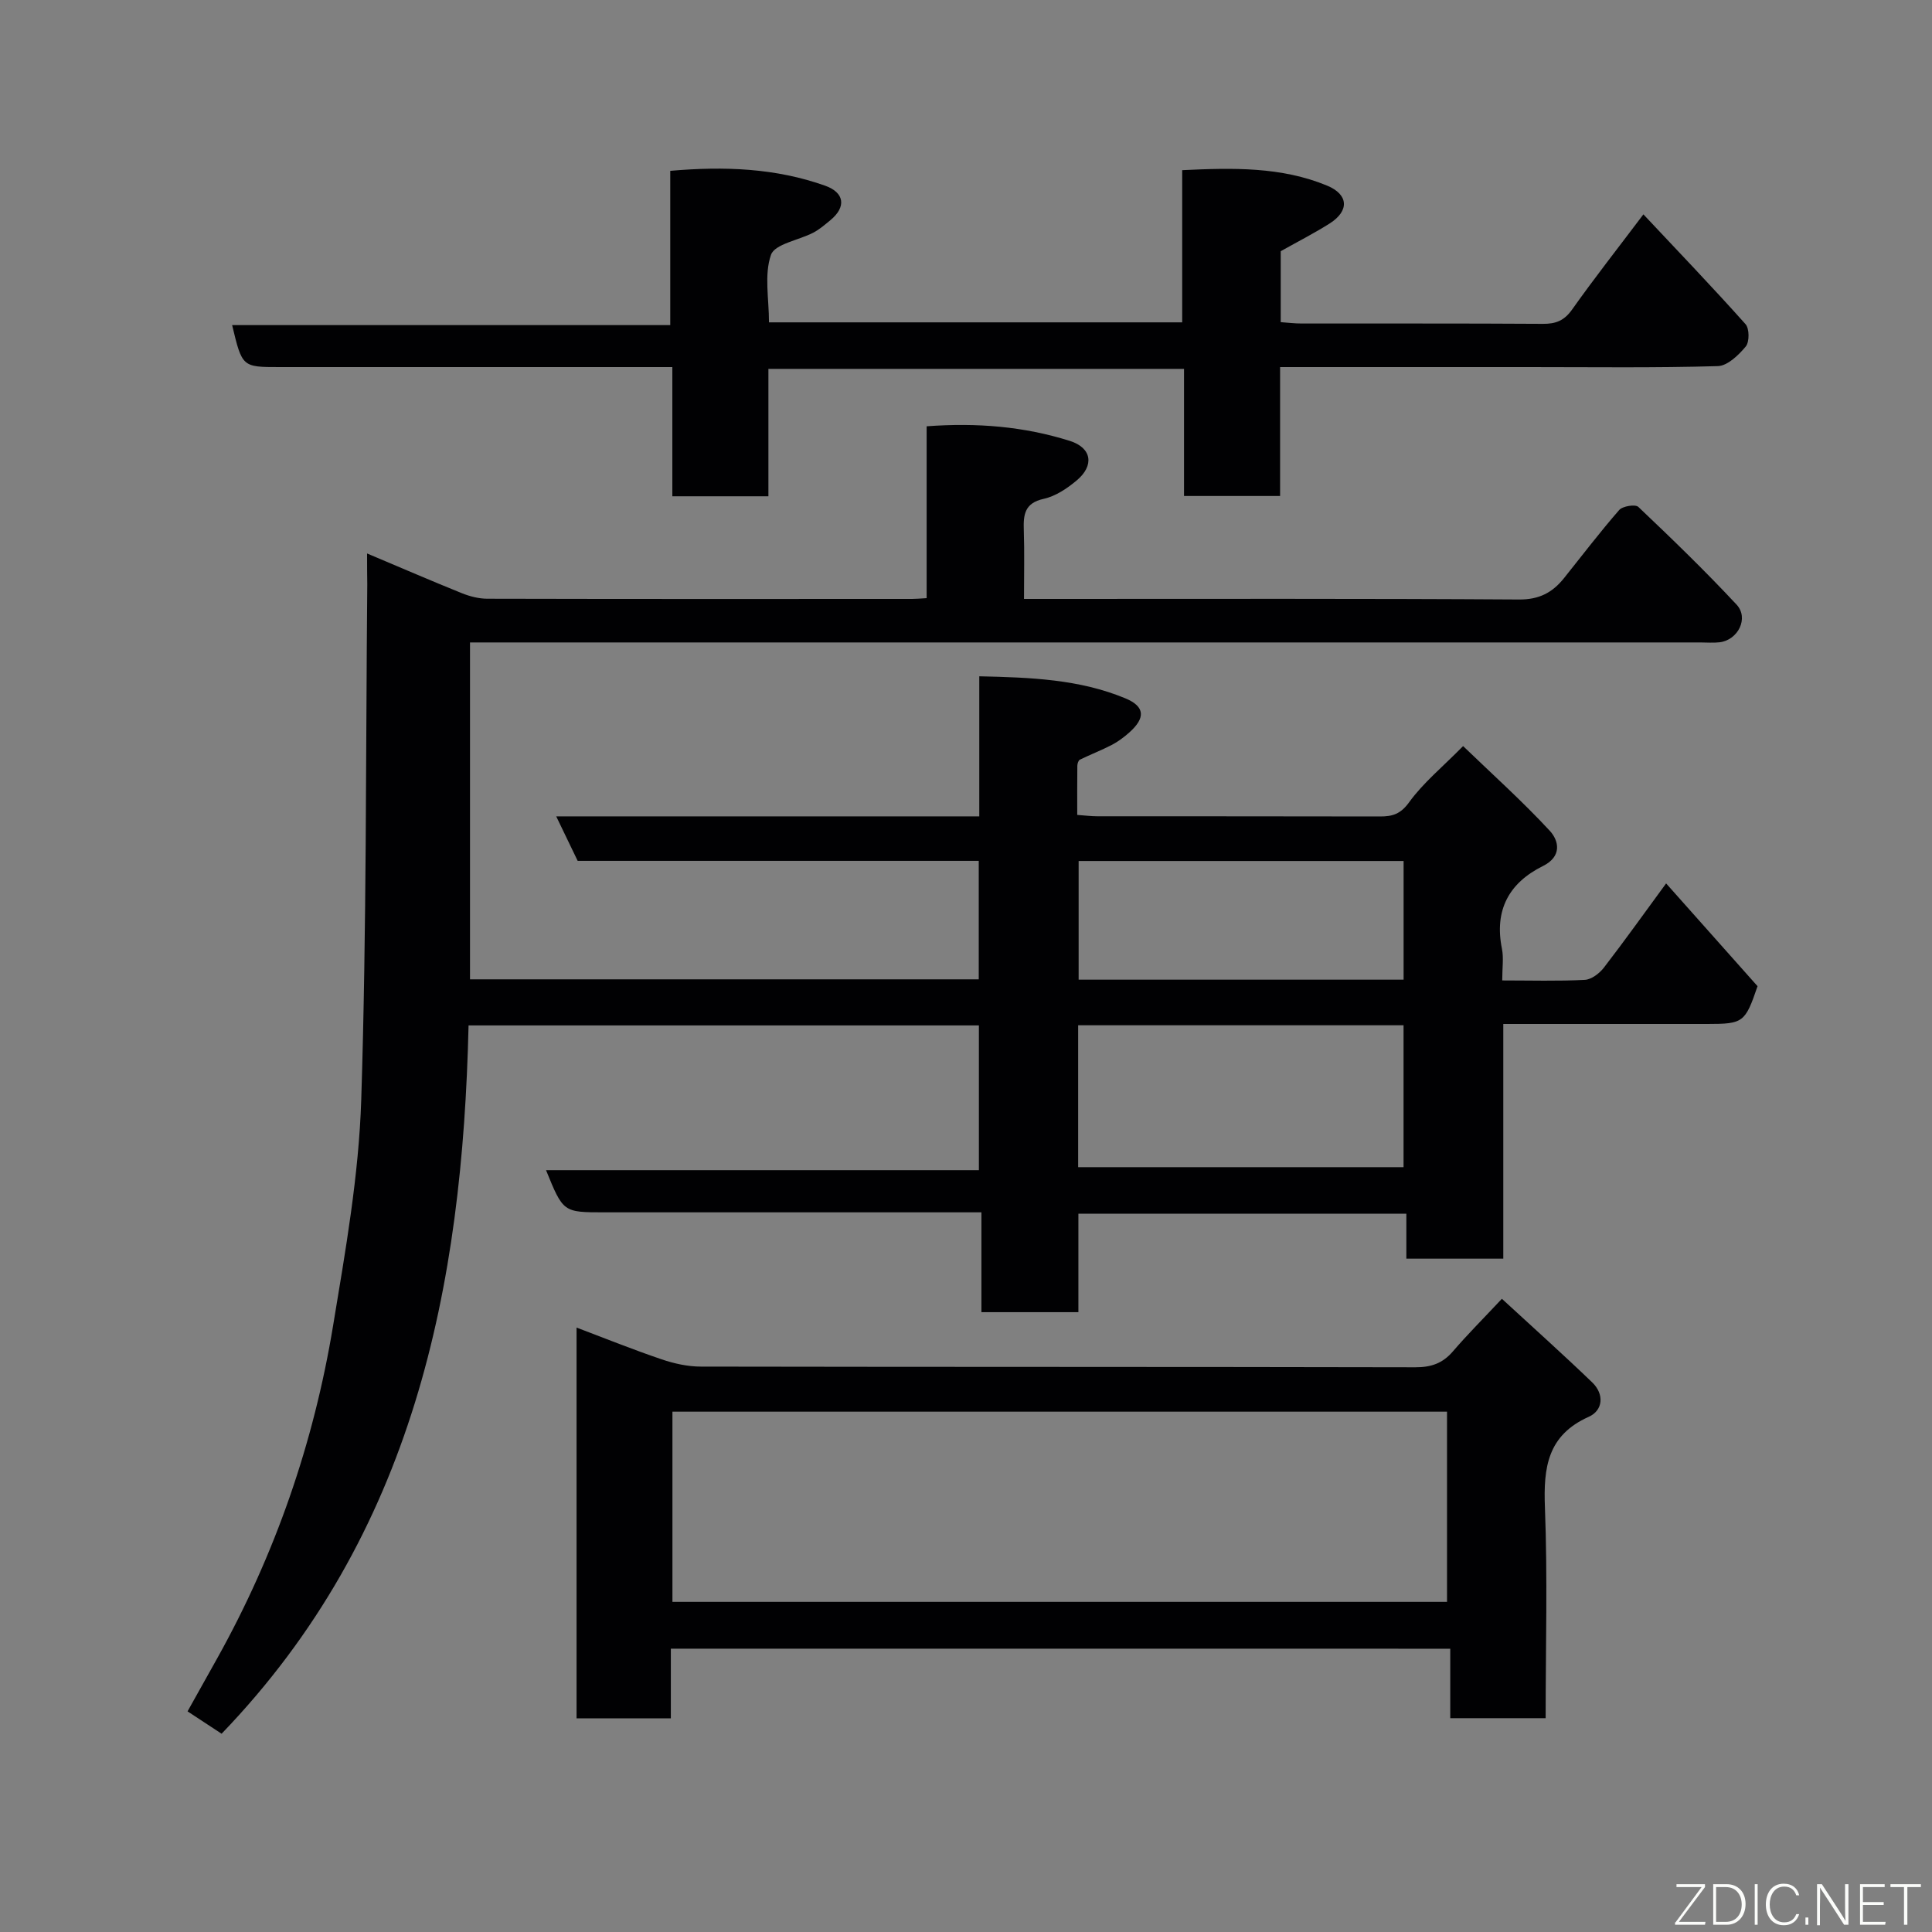 <svg enable-background="new 0 0 400 400" viewBox="0 0 400 400" xmlns="http://www.w3.org/2000/svg"><rect x="0" y="0" width="400" height="400" fill="#808080" stroke="none"/><path d="m76 114.59c7.09 2.99 13.34 5.69 19.66 8.24 1.63.65 3.46 1.12 5.2 1.13 29.33.07 58.66.05 87.99.04.82 0 1.63-.08 3-.16 0-11.81 0-23.54 0-35.58 10.43-.78 20.17.04 29.64 3.02 4.56 1.44 5.15 5.1 1.38 8.23-1.97 1.64-4.35 3.24-6.79 3.77-4 .88-4.22 3.33-4.11 6.54.15 4.48.04 8.97.04 14.18h5.5c32.33 0 64.66-.09 96.99.12 4.17.03 6.92-1.44 9.3-4.41 3.79-4.73 7.46-9.56 11.43-14.11.71-.82 3.35-1.24 3.97-.65 6.94 6.58 13.82 13.24 20.34 20.23 2.6 2.79.3 7.35-3.53 7.8-1.32.15-2.66.03-4 .03-82.83 0-165.65 0-248.48 0-1.97 0-3.94 0-6.22 0v69.75h105.33c0-8.05 0-16.1 0-24.53-27.62 0-55.21 0-83.04 0-1.49-3.09-2.87-5.96-4.44-9.21h87.59c0-9.56 0-18.95 0-29 10.68.23 20.75.62 30.26 4.57 4.06 1.69 4.18 4.05.8 7.06-1.09.97-2.3 1.88-3.59 2.56-2.16 1.12-4.45 2-6.64 3.07-.31.15-.52.82-.53 1.25-.04 3.3-.02 6.6-.02 10.19 1.59.11 2.87.28 4.16.28 19.5.02 39-.01 58.5.04 2.61.01 4.29-.49 6.07-2.96 2.89-4 6.85-7.23 11.16-11.61 6.11 5.89 12.3 11.44 17.93 17.52 1.93 2.08 2.58 5.34-1.4 7.31-7.06 3.5-10.1 9.15-8.49 17.13.38 1.9.06 3.94.06 6.56 5.9 0 11.51.17 17.09-.12 1.37-.07 3.03-1.33 3.95-2.52 4.29-5.56 8.36-11.28 12.89-17.45 6.33 7.11 12.67 14.25 18.93 21.28-2.56 7.52-2.96 7.82-10.37 7.82-13.97 0-27.93 0-42.27 0v48.59c-6.74 0-13.13 0-20.07 0 0-2.92 0-5.98 0-9.31-22.81 0-45.08 0-67.9 0v20.39c-6.93 0-13.32 0-20.08 0 0-6.7 0-13.3 0-20.67-2.12 0-3.86 0-5.61 0-24.16 0-48.33 0-72.49 0-8.49 0-8.49 0-12.04-8.73h89.62c0-10.23 0-19.95 0-29.97-35.06 0-70.11 0-105.66 0-1.25 54.19-11.34 105.3-51.13 146.65-1.89-1.24-4.25-2.79-7.05-4.63 2.07-3.69 4.11-7.33 6.14-10.98 12.02-21.55 19.98-44.58 23.99-68.86 2.56-15.49 5.33-31.12 5.83-46.75 1.13-35.57.92-71.19 1.25-106.79-.03-1.81-.04-3.64-.04-6.35zm147.22 127.06h67.37c0-10.07 0-19.78 0-29.38-22.66 0-44.9 0-67.37 0zm67.38-38.82c0-8.58 0-16.62 0-24.57-22.65 0-44.9 0-67.28 0v24.57z" fill="#010103"/><path d="m138.89 341.34v14.42c-6.63 0-12.9 0-19.52 0 0-26.73 0-53.46 0-80.9 5.95 2.25 11.73 4.58 17.63 6.58 2.59.88 5.41 1.5 8.12 1.5 49.3.09 98.61.03 147.91.14 3.26.01 5.65-.81 7.77-3.28 3.02-3.52 6.32-6.81 10.15-10.9 6.6 6.08 12.76 11.59 18.71 17.32 2.5 2.41 2.27 5.77-.72 7.11-8.56 3.82-9.4 10.51-9.08 18.76.56 14.43.15 28.9.15 43.64-6.67 0-12.93 0-19.75 0 0-4.6 0-9.33 0-14.38-53.92-.01-107.28-.01-161.37-.01zm.33-9.69h160.37c0-13.4 0-26.45 0-39.38-53.65 0-106.9 0-160.37 0z" fill="#010103"/><path d="m265.03 76v26.69c-6.75 0-13.13 0-19.89 0 0-8.75 0-17.35 0-26.32-28.75 0-57.12 0-86.05 0v26.38c-6.81 0-13.07 0-19.89 0 0-8.68 0-17.41 0-26.75-2.31 0-4.08 0-5.85 0-25.16 0-50.31 0-75.47 0-7.74 0-7.74 0-9.82-8.69h90.71c0-10.87 0-21.27 0-31.94 11.24-.98 21.82-.56 32.05 3.07 4.06 1.44 4.41 4.42 1.11 7.14-1.13.93-2.26 1.92-3.55 2.59-3.01 1.58-7.97 2.33-8.76 4.6-1.43 4.12-.41 9.09-.41 13.97h85.55c0-10.3 0-20.69 0-31.51 10.54-.5 20.52-.72 30 3.2 4.47 1.85 4.62 5.23.56 7.82-3.15 2-6.49 3.7-10.16 5.76v14.69c1.45.1 2.87.28 4.3.28 16.66.02 33.32-.04 49.98.07 2.69.02 4.43-.68 6.05-2.97 4.6-6.49 9.52-12.75 14.76-19.7 7.24 7.71 14.33 15.1 21.14 22.73.82.91.83 3.69.05 4.63-1.48 1.78-3.77 4-5.78 4.06-12.97.38-25.97.2-38.97.2-16.98 0-33.96 0-51.66 0z" fill="#010103"/><g fill="#fbfcfa"><path d="m346.9 398 5.4-7.3h-5.2v-.6h5.9v.6l-5.4 7.2h5.5l-.1.6h-6.2v-.5z"/><path d="m354.7 390.1h2.8c2.3 0 3.9 1.6 3.9 4.1s-1.6 4.3-3.9 4.3h-2.8zm.6 7.8h2c2.2 0 3.3-1.6 3.3-3.6 0-1.8-1-3.6-3.3-3.6h-2z"/><path d="m363.9 390.1v8.4h-.6v-8.4h1.6z"/><path d="m372.5 396.3c-.4 1.3-1.4 2.3-3.2 2.3-2.4 0-3.7-1.9-3.7-4.3 0-2.3 1.2-4.3 3.7-4.3 1.8 0 2.9 1 3.2 2.4h-.6c-.4-1.1-1.1-1.8-2.5-1.8-2.1 0-3 1.9-3 3.7s.9 3.7 3 3.7c1.4 0 2.1-.7 2.5-1.7z"/><path d="m373.8 398.5v-1.5h.6v1.5z"/><path d="m376.2 398.5v-8.4h1c1.3 2 4.4 6.7 4.9 7.6-.1-1.2-.1-2.4-.1-3.8v-3.8h.7v8.4h-.9c-1.2-1.9-4.4-6.8-5-7.7.1 1.1 0 2.3 0 3.9v3.9h-.6z"/><path d="m390 394.4h-4.3v3.5h4.7l-.1.6h-5.2v-8.4h5.1v.6h-4.5v3.1h4.3z"/><path d="m394.2 390.7h-2.8v-.6h6.3v.6h-2.8v7.8h-.7z"/></g></svg>